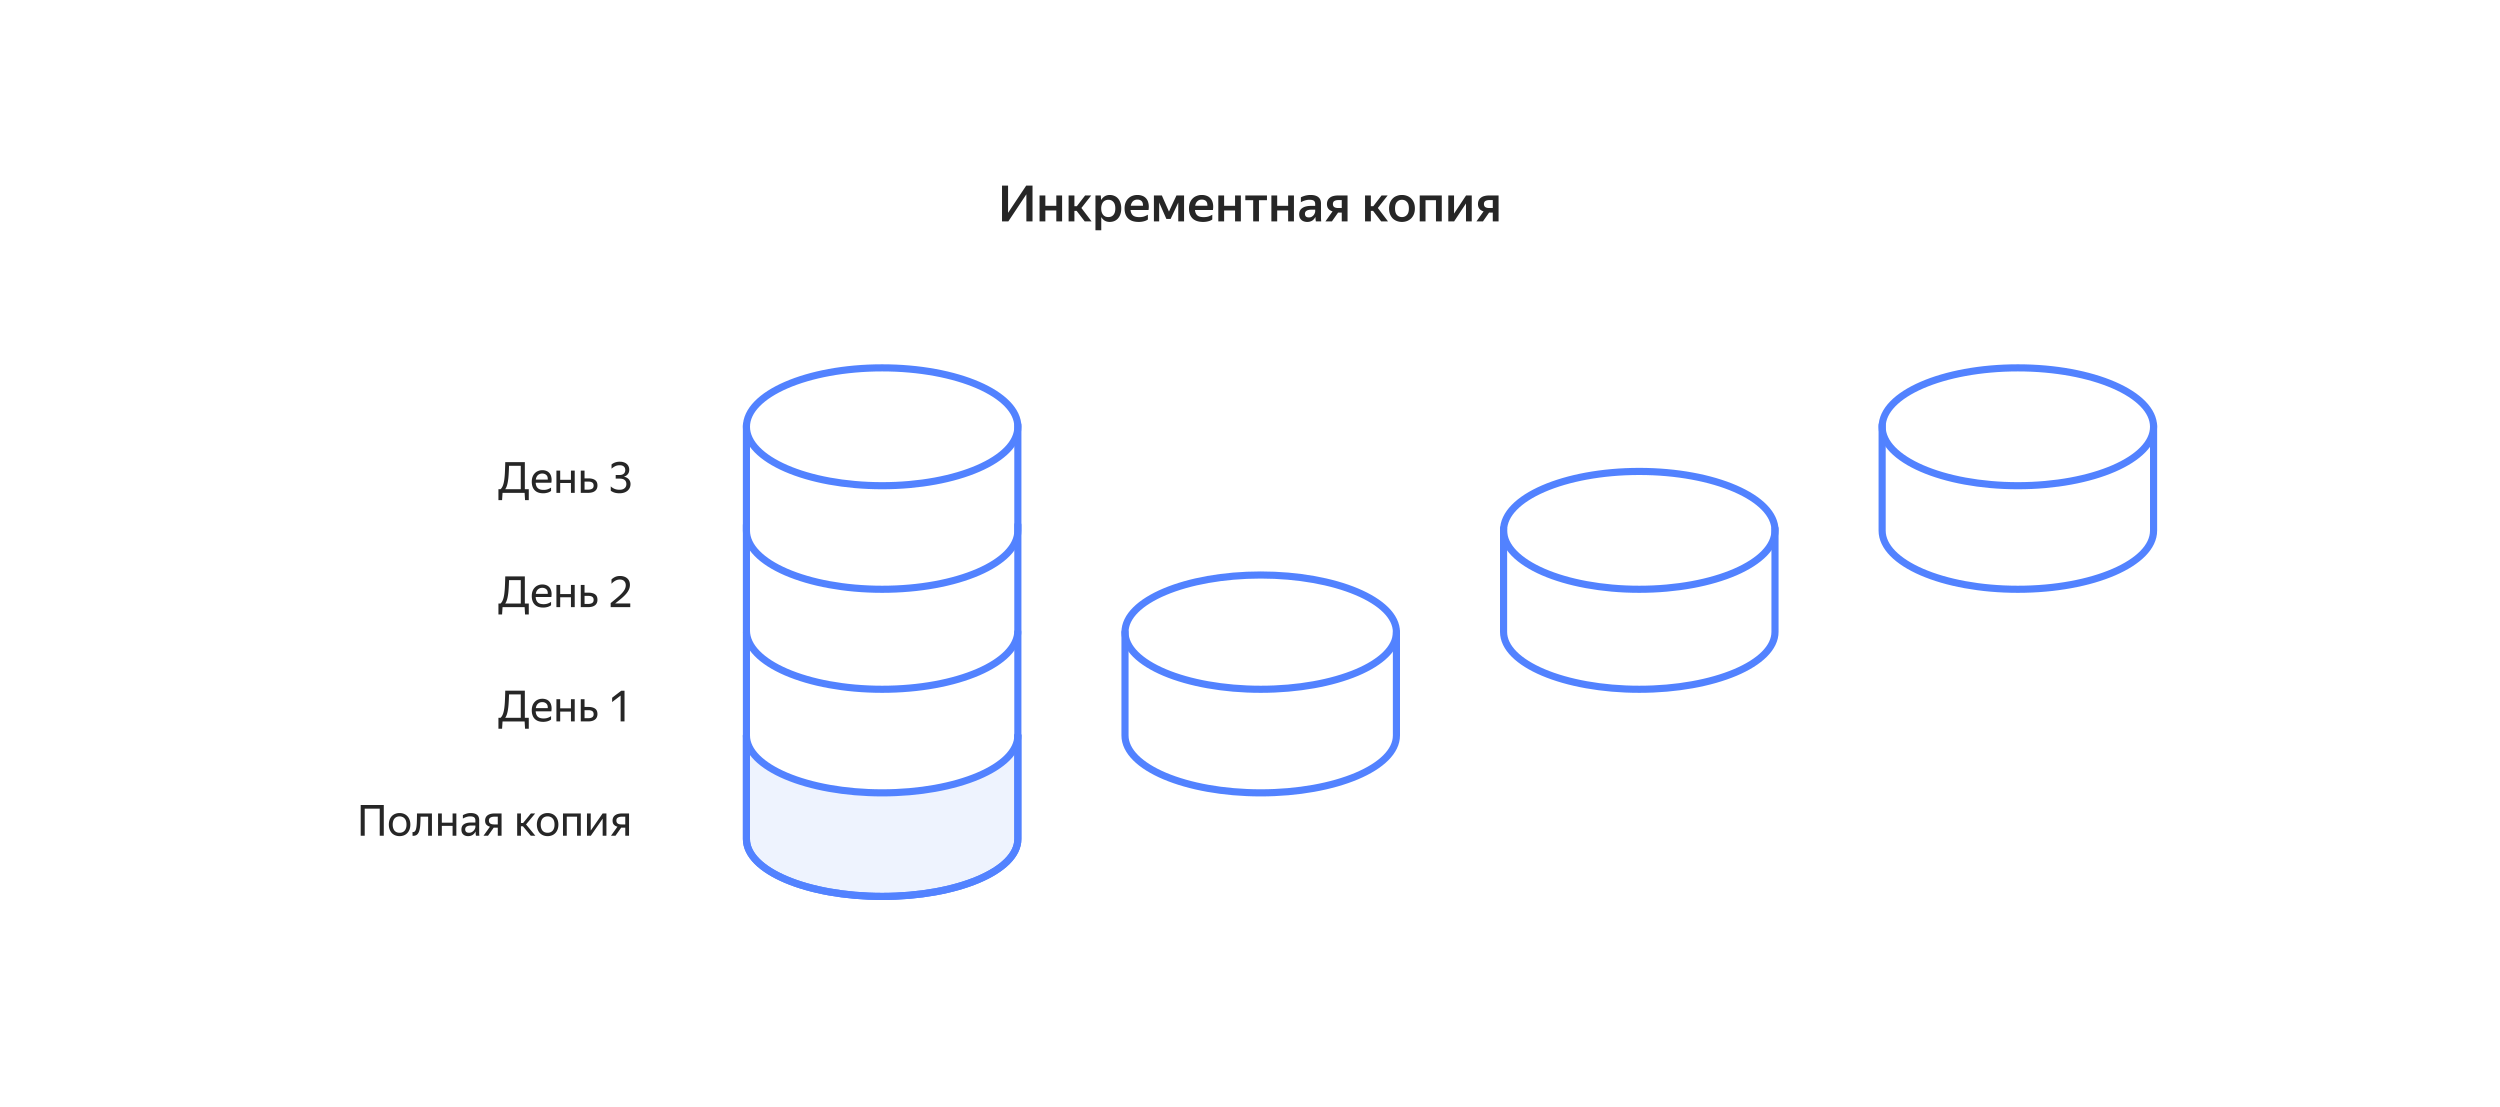 <svg xmlns="http://www.w3.org/2000/svg" width="700" height="310" fill="none" viewBox="0 0 700 310">
    <g filter="url(#filter0_d_1_297)">
        <rect width="626" height="270" x="37" y="20" fill="#fff" rx="10"/>
    </g>
    <path fill="#000" fill-opacity=".85" d="M280.565 62V51.962h1.694v7.63l5.082-7.63h1.764V62h-1.722v-7.602L282.329 62h-1.764Zm15.2-3.066h-3.066V62h-1.624v-7.266h1.624v2.884h3.066v-2.884h1.624V62h-1.624v-3.066Zm5.699.112h-.63V62h-1.624v-7.266h1.624v2.996h.686l2.31-2.996h1.708l-2.744 3.5L305.65 62h-1.918l-2.268-2.954Zm9.269 3.094c-.55 0-1.026-.121-1.428-.364a2.906 2.906 0 0 1-.952-1.008v3.71h-1.624v-9.744h1.484l.112 1.288c.243-.439.565-.784.966-1.036.402-.261.892-.392 1.47-.392.43 0 .836.08 1.218.238.392.15.733.383 1.022.7.29.308.518.7.686 1.176.178.467.266 1.017.266 1.652 0 .644-.088 1.204-.266 1.68a3.335 3.335 0 0 1-.7 1.176c-.289.308-.63.541-1.022.7a3.43 3.43 0 0 1-1.232.224Zm-.392-1.358c.579 0 1.046-.196 1.4-.588.364-.401.546-1.013.546-1.834 0-.812-.182-1.419-.546-1.82-.354-.401-.816-.602-1.386-.602a2.03 2.03 0 0 0-.798.154 1.686 1.686 0 0 0-.644.448 2.263 2.263 0 0 0-.42.77 3.251 3.251 0 0 0-.154 1.05c0 .41.052.77.154 1.078.103.299.243.55.42.756.178.196.388.345.63.448.252.093.518.14.798.14Zm11.064.686a8.68 8.68 0 0 1-.378.224 3.711 3.711 0 0 1-.532.21 5.384 5.384 0 0 1-1.638.238c-1.335 0-2.333-.331-2.996-.994-.653-.663-.98-1.591-.98-2.786 0-.588.089-1.115.266-1.582.177-.467.425-.859.742-1.176a3.104 3.104 0 0 1 1.134-.742 3.813 3.813 0 0 1 1.442-.266 3.79 3.79 0 0 1 1.456.266c.439.177.798.443 1.078.798.28.355.471.793.574 1.316.112.523.117 1.134.014 1.834h-5.026c.065.663.285 1.162.658 1.498.373.327.957.49 1.75.49.579 0 1.059-.07 1.442-.21.392-.15.723-.303.994-.462v1.344Zm-2.94-5.586c-.476 0-.877.145-1.204.434-.327.29-.541.719-.644 1.288h3.416c.019-.588-.112-1.022-.392-1.302s-.672-.42-1.176-.42Zm11.448.854-2.142 4.564h-1.19l-2.016-4.606V62h-1.47v-7.266h2.226l1.988 4.508 2.1-4.508h2.128V62h-1.624v-5.264Zm9.525 4.732a8.68 8.68 0 0 1-.378.224 3.711 3.711 0 0 1-.532.21 5.384 5.384 0 0 1-1.638.238c-1.335 0-2.333-.331-2.996-.994-.653-.663-.98-1.591-.98-2.786 0-.588.089-1.115.266-1.582.177-.467.425-.859.742-1.176a3.104 3.104 0 0 1 1.134-.742 3.813 3.813 0 0 1 1.442-.266 3.79 3.79 0 0 1 1.456.266c.439.177.798.443 1.078.798.28.355.471.793.574 1.316.112.523.117 1.134.014 1.834h-5.026c.065.663.285 1.162.658 1.498.373.327.957.49 1.75.49.579 0 1.059-.07 1.442-.21.392-.15.723-.303.994-.462v1.344Zm-2.94-5.586c-.476 0-.877.145-1.204.434-.327.29-.541.719-.644 1.288h3.416c.019-.588-.112-1.022-.392-1.302s-.672-.42-1.176-.42Zm9.32 3.052h-3.066V62h-1.624v-7.266h1.624v2.884h3.066v-2.884h1.624V62h-1.624v-3.066Zm6.693-2.884V62h-1.624v-5.95h-2.198v-1.316h6.062v1.316h-2.24Zm8.168 2.884h-3.066V62h-1.624v-7.266h1.624v2.884h3.066v-2.884h1.624V62h-1.624v-3.066Zm7.631 1.792a2.44 2.44 0 0 1-.308.504 2.151 2.151 0 0 1-.462.462c-.177.13-.392.238-.644.322a2.792 2.792 0 0 1-.882.126 2.7 2.7 0 0 1-.882-.14 1.969 1.969 0 0 1-.714-.392 2.018 2.018 0 0 1-.476-.658 2.399 2.399 0 0 1-.168-.924c0-.793.294-1.386.882-1.778.588-.401 1.419-.602 2.492-.602h1.106v-.448c0-.476-.121-.803-.364-.98-.243-.187-.644-.28-1.204-.28-.476 0-.924.07-1.344.21-.411.13-.775.285-1.092.462v-1.358c.289-.159.672-.308 1.148-.448.476-.14.994-.21 1.554-.21.933 0 1.652.196 2.156.588.513.383.77.999.77 1.848v4.088c.009.103.014.21.014.322l.028.322c.009.093.019.173.028.238h-1.498a6.4 6.4 0 0 1-.084-.546 19.261 19.261 0 0 1-.042-.63l-.014-.098Zm-1.848.154c.345 0 .63-.07.854-.21.233-.15.42-.317.56-.504a1.97 1.97 0 0 0 .294-.574 1.63 1.63 0 0 0 .084-.392v-.49h-1.008c-.644 0-1.115.103-1.414.308a.945.945 0 0 0-.448.84c0 .317.089.57.266.756.187.177.457.266.812.266Zm5.084-3.766c0-.392.074-.737.224-1.036a2.06 2.06 0 0 1 .616-.742c.27-.205.592-.355.966-.448a4.846 4.846 0 0 1 1.26-.154h2.702V62h-1.624v-2.464h-1.036L372.932 62h-1.82l2.002-2.814c-.504-.15-.892-.392-1.162-.728-.271-.336-.406-.784-.406-1.344Zm4.144 1.134v-2.226h-.952c-.448 0-.817.084-1.106.252-.28.168-.42.448-.42.84 0 .401.126.69.378.868.261.177.63.266 1.106.266h.994Zm8.776.798h-.63V62h-1.624v-7.266h1.624v2.996h.686l2.31-2.996h1.708l-2.744 3.5L388.652 62h-1.918l-2.268-2.954Zm8.073 3.094c-.513 0-.989-.084-1.428-.252a3.355 3.355 0 0 1-1.148-.728 3.617 3.617 0 0 1-.756-1.19c-.177-.467-.266-1.003-.266-1.61 0-.607.089-1.143.266-1.61a3.46 3.46 0 0 1 .756-1.176c.327-.327.71-.57 1.148-.728a3.962 3.962 0 0 1 1.428-.252c.514 0 .99.084 1.428.252.439.159.822.401 1.148.728.327.317.584.71.77 1.176.187.467.28 1.003.28 1.61 0 .607-.093 1.143-.28 1.61a3.479 3.479 0 0 1-.77 1.19 3.34 3.34 0 0 1-1.148.728 3.955 3.955 0 0 1-1.428.252Zm0-1.358c.56 0 1.022-.196 1.386-.588.374-.392.56-1.003.56-1.834 0-.821-.186-1.428-.56-1.82-.364-.401-.826-.602-1.386-.602-.55 0-1.012.2-1.386.602-.364.392-.546.999-.546 1.82 0 .83.182 1.442.546 1.834a1.84 1.84 0 0 0 1.386.588Zm4.985-6.048h6.174V62h-1.624v-5.95h-2.926V62h-1.624v-7.266Zm9.608 5.068 3.36-5.068h1.596V62h-1.61v-5.04L407.146 62h-1.624v-7.266h1.61v5.068Zm6.701-2.688c0-.392.075-.737.224-1.036a2.07 2.07 0 0 1 .616-.742 2.64 2.64 0 0 1 .966-.448 4.857 4.857 0 0 1 1.26-.154h2.702V62h-1.624v-2.464h-1.036L415.219 62h-1.82l2.002-2.814c-.504-.15-.891-.392-1.162-.728-.271-.336-.406-.784-.406-1.344Zm4.144 1.134v-2.226h-.952c-.448 0-.817.084-1.106.252-.28.168-.42.448-.42.84 0 .401.126.69.378.868.261.177.63.266 1.106.266h.994Z"/>
    <path fill="#EEF3FE" d="M284.947 234.929c0 8.876-16.996 16.071-37.961 16.071-20.966 0-37.962-7.195-37.962-16.071v-27.828a6.321 6.321 0 0 1 0-1.101v1.101c.49 5.696 8.525 15.263 38.461 15.263 27.008 0 36.676-9.163 37.462-14.892V206c.07.456.072.95 0 1.472v27.457Z"/>
    <ellipse cx="247" cy="119.5" stroke="#5282FF" stroke-linecap="round" stroke-linejoin="round" stroke-width="2" rx="38" ry="16.5"/>
    <path stroke="#5282FF" stroke-linecap="round" stroke-linejoin="round" stroke-width="2" d="M285 119v29.571c0 9.074-17.013 16.429-38 16.429s-38-7.355-38-16.429V119"/>
    <path stroke="#5282FF" stroke-linecap="round" stroke-linejoin="round" stroke-width="2" d="M285 147v29.571c0 9.074-17.013 16.429-38 16.429s-38-7.355-38-16.429V147"/>
    <ellipse cx="353" cy="177" stroke="#5282FF" stroke-linecap="round" stroke-linejoin="round" stroke-width="2" rx="38" ry="16"/>
    <path stroke="#5282FF" stroke-linecap="round" stroke-linejoin="round" stroke-width="2" d="M391 177v28.929c0 8.876-17.013 16.071-38 16.071s-38-7.195-38-16.071V177m-30 0v28.929c0 8.876-17.013 16.071-38 16.071s-38-7.195-38-16.071V177"/>
    <ellipse cx="459" cy="148.5" stroke="#5282FF" stroke-linecap="round" stroke-linejoin="round" stroke-width="2" rx="38" ry="16.5"/>
    <path stroke="#5282FF" stroke-linecap="round" stroke-linejoin="round" stroke-width="2" d="M497 148v28.929c0 8.876-17.013 16.071-38 16.071s-38-7.195-38-16.071V148m-136 58v28.929c0 8.876-17.013 16.071-38 16.071s-38-7.195-38-16.071V206"/>
    <path stroke="#5282FF" stroke-linecap="round" stroke-linejoin="round" stroke-width="2" d="M285 206v28.929c0 8.876-17.013 16.071-38 16.071s-38-7.195-38-16.071V206"/>
    <ellipse cx="565" cy="119.5" stroke="#5282FF" stroke-linecap="round" stroke-linejoin="round" stroke-width="2" rx="38" ry="16.5"/>
    <path stroke="#5282FF" stroke-linecap="round" stroke-linejoin="round" stroke-width="2" d="M603 119v29.571c0 9.074-17.013 16.429-38 16.429s-38-7.355-38-16.429V119"/>
    <path fill="#000" fill-opacity=".85" d="M146.955 136.98h1.104v3.06h-1.044l-.12-2.04h-6.18l-.132 2.04h-1.02v-3.06h.588c.272-.248.488-.58.648-.996.168-.424.296-.944.384-1.56a23.6 23.6 0 0 0 .192-2.172c.04-.832.072-1.784.096-2.856h5.484v7.584Zm-1.14 0v-6.552h-3.288c-.024.912-.06 1.72-.108 2.424-.04.696-.104 1.308-.192 1.836-.08.528-.184.98-.312 1.356a3.4 3.4 0 0 1-.456.936h4.356Zm8.482.492a3.344 3.344 0 0 1-.324.204 3.758 3.758 0 0 1-.468.216 3.946 3.946 0 0 1-.624.156 3.864 3.864 0 0 1-.78.072c-1.048 0-1.844-.284-2.388-.852-.544-.568-.816-1.364-.816-2.388 0-.504.072-.956.216-1.356.152-.4.36-.736.624-1.008.264-.28.576-.492.936-.636.36-.152.752-.228 1.176-.228a3 3 0 0 1 1.2.228c.352.152.64.376.864.672.232.296.388.664.468 1.104.088.432.088.936 0 1.512h-4.392c.04.672.24 1.176.6 1.512.36.328.896.492 1.608.492.48 0 .892-.068 1.236-.204a4.33 4.33 0 0 0 .864-.444v.948Zm-2.472-4.884c-.456 0-.848.14-1.176.42-.328.28-.536.704-.624 1.272h3.348c.032-.576-.1-1-.396-1.272-.296-.28-.68-.42-1.152-.42Zm8.041 2.652h-3.012V138h-1.056v-6.228h1.056v2.568h3.012v-2.568h1.056V138h-1.056v-2.76Zm7.419.684c0 .36-.064.672-.192.936s-.308.48-.54.648a2.38 2.38 0 0 1-.828.372c-.32.08-.668.12-1.044.12h-2.064v-6.228h1.056v2.172h1.08c.792 0 1.412.156 1.86.468.448.312.672.816.672 1.512Zm-3.612-1.08v2.256h1.008c.456 0 .824-.084 1.104-.252.288-.176.432-.464.432-.864 0-.408-.128-.7-.384-.876-.256-.176-.616-.264-1.08-.264h-1.08Zm12.873.672c0 .4-.076.76-.228 1.08a2.47 2.47 0 0 1-.636.828 2.895 2.895 0 0 1-.972.516 4.09 4.09 0 0 1-1.248.18c-.56 0-1.044-.068-1.452-.204-.408-.136-.74-.312-.996-.528v-1.2c.256.256.592.48 1.008.672.416.184.9.276 1.452.276.592 0 1.056-.14 1.392-.42.344-.28.516-.672.516-1.176 0-.48-.152-.852-.456-1.116-.304-.272-.78-.408-1.428-.408h-1.104v-1.02h1.152c.456 0 .824-.12 1.104-.36.28-.24.42-.588.42-1.044 0-.408-.132-.728-.396-.96-.264-.24-.644-.36-1.14-.36-.512 0-.952.096-1.32.288-.36.192-.688.416-.984.672v-1.176c.28-.232.612-.42.996-.564a3.744 3.744 0 0 1 1.32-.216c.408 0 .776.056 1.104.168.328.104.604.256.828.456.232.2.408.44.528.72.12.272.18.576.18.912 0 .272-.04.516-.12.732-.08.216-.192.404-.336.564-.136.16-.296.296-.48.408-.184.104-.38.18-.588.228.248.04.484.116.708.228.232.112.436.256.612.432.176.168.312.372.408.612.104.232.156.492.156.78Zm-29.591 33.464h1.104v3.06h-1.044l-.12-2.04h-6.18l-.132 2.04h-1.02v-3.06h.588c.272-.248.488-.58.648-.996.168-.424.296-.944.384-1.56a23.6 23.6 0 0 0 .192-2.172c.04-.832.072-1.784.096-2.856h5.484v7.584Zm-1.14 0v-6.552h-3.288c-.024.912-.06 1.72-.108 2.424-.04.696-.104 1.308-.192 1.836-.08.528-.184.98-.312 1.356a3.4 3.4 0 0 1-.456.936h4.356Zm8.482.492a3.344 3.344 0 0 1-.324.204 3.758 3.758 0 0 1-.468.216 3.946 3.946 0 0 1-.624.156 3.864 3.864 0 0 1-.78.072c-1.048 0-1.844-.284-2.388-.852-.544-.568-.816-1.364-.816-2.388 0-.504.072-.956.216-1.356.152-.4.36-.736.624-1.008.264-.28.576-.492.936-.636.36-.152.752-.228 1.176-.228a3 3 0 0 1 1.2.228c.352.152.64.376.864.672.232.296.388.664.468 1.104.088.432.088.936 0 1.512h-4.392c.04.672.24 1.176.6 1.512.36.328.896.492 1.608.492.48 0 .892-.068 1.236-.204a4.33 4.33 0 0 0 .864-.444v.948Zm-2.472-4.884c-.456 0-.848.14-1.176.42-.328.28-.536.704-.624 1.272h3.348c.032-.576-.1-1-.396-1.272-.296-.28-.68-.42-1.152-.42Zm8.041 2.652h-3.012V170h-1.056v-6.228h1.056v2.568h3.012v-2.568h1.056V170h-1.056v-2.76Zm7.419.684c0 .36-.064.672-.192.936s-.308.48-.54.648a2.38 2.38 0 0 1-.828.372c-.32.08-.668.12-1.044.12h-2.064v-6.228h1.056v2.172h1.08c.792 0 1.412.156 1.86.468.448.312.672.816.672 1.512Zm-3.612-1.08v2.256h1.008c.456 0 .824-.084 1.104-.252.288-.176.432-.464.432-.864 0-.408-.128-.7-.384-.876-.256-.176-.616-.264-1.08-.264h-1.08ZM176.474 170h-5.484v-1.14a68.501 68.501 0 0 0 1.884-1.56c.536-.456.976-.876 1.32-1.26.344-.384.6-.748.768-1.092.168-.352.252-.716.252-1.092 0-.472-.144-.852-.432-1.14-.28-.296-.692-.444-1.236-.444-.456 0-.88.112-1.272.336a4.3 4.3 0 0 0-1.056.852v-1.212a3.647 3.647 0 0 1 1.032-.708c.384-.176.828-.264 1.332-.264a3.6 3.6 0 0 1 1.188.18c.352.12.644.288.876.504.24.216.42.476.54.78.128.304.192.64.192 1.008 0 .464-.092.9-.276 1.308a4.81 4.81 0 0 1-.792 1.224c-.352.408-.788.832-1.308 1.272a51.9 51.9 0 0 1-1.764 1.416h4.236V170Zm-29.519 30.98h1.104v3.06h-1.044l-.12-2.04h-6.18l-.132 2.04h-1.02v-3.06h.588c.272-.248.488-.58.648-.996.168-.424.296-.944.384-1.56a23.6 23.6 0 0 0 .192-2.172c.04-.832.072-1.784.096-2.856h5.484v7.584Zm-1.14 0v-6.552h-3.288c-.024.912-.06 1.72-.108 2.424-.04.696-.104 1.308-.192 1.836-.08.528-.184.98-.312 1.356a3.4 3.4 0 0 1-.456.936h4.356Zm8.482.492a3.344 3.344 0 0 1-.324.204 3.758 3.758 0 0 1-.468.216 3.946 3.946 0 0 1-.624.156 3.864 3.864 0 0 1-.78.072c-1.048 0-1.844-.284-2.388-.852-.544-.568-.816-1.364-.816-2.388 0-.504.072-.956.216-1.356.152-.4.36-.736.624-1.008.264-.28.576-.492.936-.636.36-.152.752-.228 1.176-.228a3 3 0 0 1 1.2.228c.352.152.64.376.864.672.232.296.388.664.468 1.104.088.432.088.936 0 1.512h-4.392c.04.672.24 1.176.6 1.512.36.328.896.492 1.608.492.48 0 .892-.068 1.236-.204a4.33 4.33 0 0 0 .864-.444v.948Zm-2.472-4.884c-.456 0-.848.14-1.176.42-.328.28-.536.704-.624 1.272h3.348c.032-.576-.1-1-.396-1.272-.296-.28-.68-.42-1.152-.42Zm8.041 2.652h-3.012V202h-1.056v-6.228h1.056v2.568h3.012v-2.568h1.056V202h-1.056v-2.76Zm7.419.684c0 .36-.064.672-.192.936s-.308.48-.54.648a2.38 2.38 0 0 1-.828.372c-.32.08-.668.12-1.044.12h-2.064v-6.228h1.056v2.172h1.08c.792 0 1.412.156 1.86.468.448.312.672.816.672 1.512Zm-3.612-1.08v2.256h1.008c.456 0 .824-.084 1.104-.252.288-.176.432-.464.432-.864 0-.408-.128-.7-.384-.876-.256-.176-.616-.264-1.08-.264h-1.08ZM174.866 202h-1.092v-7.248l-2.376 1.824v-1.212l2.556-1.968h.912V202Zm-73.874 23.396h6.468V234h-1.14v-7.572h-4.2V234h-1.128v-8.604Zm10.885 8.724c-.424 0-.82-.072-1.188-.216a2.767 2.767 0 0 1-.96-.624 3.04 3.04 0 0 1-.624-1.02c-.152-.4-.228-.86-.228-1.38 0-.512.076-.968.228-1.368a2.89 2.89 0 0 1 .624-1.02c.272-.272.592-.48.96-.624a3.231 3.231 0 0 1 1.188-.216c.432 0 .832.072 1.2.216.368.144.684.352.948.624.272.272.484.612.636 1.02.16.4.24.856.24 1.368 0 .52-.08.98-.24 1.38-.152.4-.364.74-.636 1.02-.264.272-.58.48-.948.624a3.265 3.265 0 0 1-1.2.216Zm0-.948c.28 0 .536-.044.768-.132.24-.096.448-.236.624-.42.176-.192.312-.432.408-.72.096-.288.144-.628.144-1.02s-.048-.732-.144-1.02a1.855 1.855 0 0 0-.408-.708 1.569 1.569 0 0 0-.624-.42 1.99 1.99 0 0 0-.768-.144c-.28 0-.536.048-.768.144a1.586 1.586 0 0 0-.612.42c-.168.184-.3.42-.396.708a3.234 3.234 0 0 0-.144 1.02c0 .392.048.732.144 1.02.096.288.228.528.396.72.176.184.38.324.612.42.232.088.488.132.768.132Zm4.615-1.104c.112-.408.184-.96.216-1.656s.048-1.576.048-2.64h4.188V234h-1.068v-5.328h-2.124a36.75 36.75 0 0 1-.084 2.28c-.04.664-.132 1.224-.276 1.68-.136.456-.34.804-.612 1.044-.264.232-.62.348-1.068.348h-.096a.556.556 0 0 1-.108-.012v-1.044c.04.008.092.012.156.012.408 0 .684-.304.828-.912Zm10.233-.828h-3.012V234h-1.056v-6.228h1.056v2.568h3.012v-2.568h1.056V234h-1.056v-2.76Zm6.435 1.572a3.648 3.648 0 0 1-.276.456 2.088 2.088 0 0 1-1.02.732c-.224.08-.488.12-.792.12-.56 0-1.012-.156-1.356-.468-.344-.32-.516-.776-.516-1.368 0-.68.236-1.18.708-1.5.48-.32 1.16-.48 2.04-.48h1.164v-.516c0-.432-.112-.74-.336-.924-.224-.184-.608-.276-1.152-.276-.384 0-.748.064-1.092.192-.344.12-.652.26-.924.42v-.948c.224-.136.524-.268.9-.396a3.75 3.75 0 0 1 1.26-.204c.784 0 1.38.164 1.788.492.408.32.612.82.612 1.5v3.6c.008.088.012.18.012.276l.024.276c.008.08.016.148.024.204h-.96a5.482 5.482 0 0 1-.072-.468 7.173 7.173 0 0 1-.024-.54l-.012-.18Zm-1.86.36c.328 0 .608-.068.84-.204.232-.136.42-.292.564-.468.144-.184.248-.36.312-.528.064-.176.096-.3.096-.372v-.456h-1.056c-.632 0-1.092.092-1.38.276-.28.176-.42.444-.42.804 0 .28.084.508.252.684.168.176.432.264.792.264Zm4.529-3.384c0-.352.064-.652.192-.9.128-.256.308-.464.54-.624a2.38 2.38 0 0 1 .828-.372c.32-.08.668-.12 1.044-.12h2.004V234h-1.056v-2.256h-1.14L136.645 234h-1.26l1.8-2.52c-.432-.128-.768-.324-1.008-.588-.232-.264-.348-.632-.348-1.104Zm3.552 1.056v-2.172h-.948c-.448 0-.816.084-1.104.252-.288.168-.432.44-.432.816 0 .392.128.676.384.852.256.168.62.252 1.092.252h1.008Zm7.032.504h-.552V234h-1.056v-6.228h1.056v2.676h.6l2.184-2.676h1.2l-2.556 3.072 2.604 3.156h-1.284l-2.196-2.652Zm6.913 2.772c-.424 0-.82-.072-1.188-.216a2.767 2.767 0 0 1-.96-.624 3.04 3.04 0 0 1-.624-1.02c-.152-.4-.228-.86-.228-1.38 0-.512.076-.968.228-1.368a2.89 2.89 0 0 1 .624-1.02c.272-.272.592-.48.96-.624a3.231 3.231 0 0 1 1.188-.216c.432 0 .832.072 1.2.216.368.144.684.352.948.624.272.272.484.612.636 1.02.16.4.24.856.24 1.368 0 .52-.08.98-.24 1.38-.152.4-.364.74-.636 1.02-.264.272-.58.48-.948.624a3.265 3.265 0 0 1-1.2.216Zm0-.948c.28 0 .536-.044.768-.132.24-.096.448-.236.624-.42.176-.192.312-.432.408-.72.096-.288.144-.628.144-1.02s-.048-.732-.144-1.02a1.855 1.855 0 0 0-.408-.708 1.569 1.569 0 0 0-.624-.42 1.99 1.99 0 0 0-.768-.144c-.28 0-.536.048-.768.144a1.586 1.586 0 0 0-.612.42c-.168.184-.3.42-.396.708a3.234 3.234 0 0 0-.144 1.02c0 .392.048.732.144 1.02.096.288.228.528.396.72.176.184.38.324.612.42.232.088.488.132.768.132Zm4.311-5.4h4.992V234h-1.056v-5.328h-2.88V234h-1.056v-6.228Zm7.771 4.788 3.324-4.788h1.068V234h-1.056v-4.776L165.432 234h-1.08v-6.228h1.056v4.788Zm6.116-2.772c0-.352.064-.652.192-.9.128-.256.308-.464.54-.624a2.38 2.38 0 0 1 .828-.372c.32-.08.668-.12 1.044-.12h2.004V234h-1.056v-2.256h-1.14L172.34 234h-1.26l1.8-2.52c-.432-.128-.768-.324-1.008-.588-.232-.264-.348-.632-.348-1.104Zm3.552 1.056v-2.172h-.948c-.448 0-.816.084-1.104.252-.288.168-.432.44-.432.816 0 .392.128.676.384.852.256.168.62.252 1.092.252h1.008Z"/>
    <defs>
        <filter id="filter0_d_1_297" width="642" height="286" x="29" y="12" color-interpolation-filters="sRGB" filterUnits="userSpaceOnUse">
            <feFlood flood-opacity="0" result="BackgroundImageFix"/>
            <feColorMatrix in="SourceAlpha" result="hardAlpha" values="0 0 0 0 0 0 0 0 0 0 0 0 0 0 0 0 0 0 127 0"/>
            <feOffset/>
            <feGaussianBlur stdDeviation="4"/>
            <feColorMatrix values="0 0 0 0 0.322 0 0 0 0 0.51 0 0 0 0 1 0 0 0 0.2 0"/>
            <feBlend in2="BackgroundImageFix" result="effect1_dropShadow_1_297"/>
            <feBlend in="SourceGraphic" in2="effect1_dropShadow_1_297" result="shape"/>
        </filter>
    </defs>
</svg>
